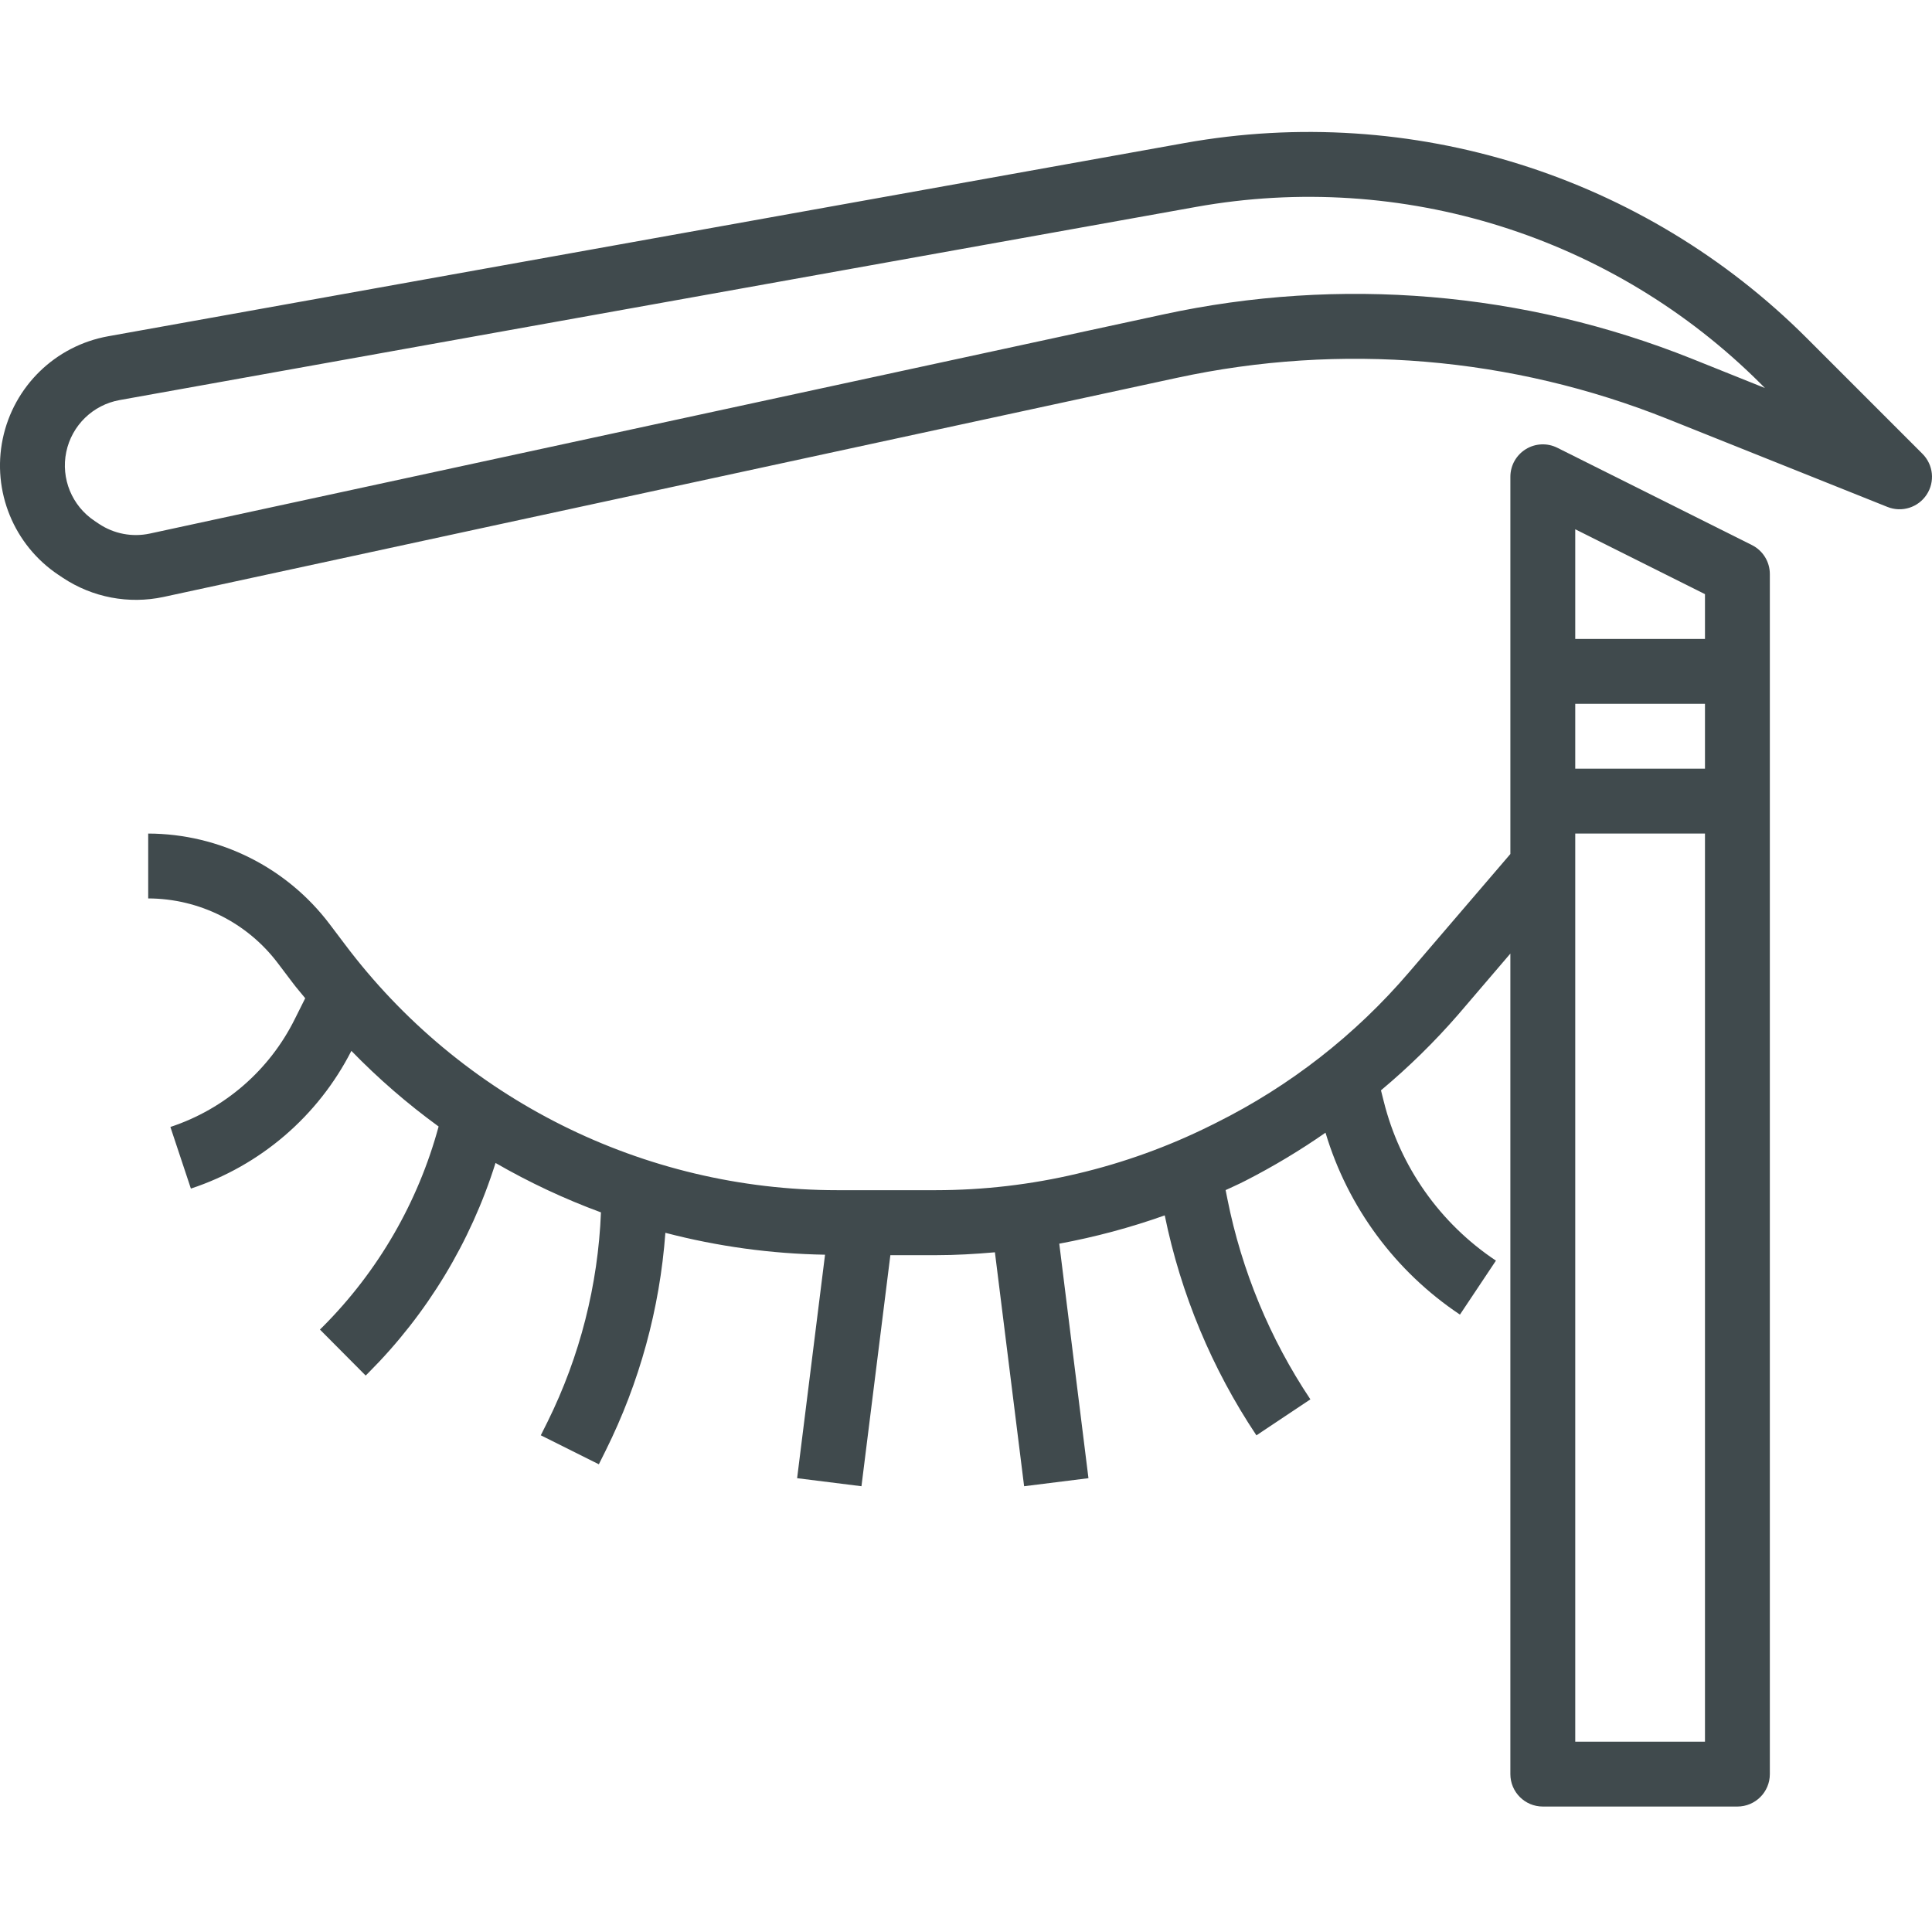 <?xml version="1.0"?>
<svg xmlns="http://www.w3.org/2000/svg" height="512px" viewBox="0 -32 476.554 476" width="512px"><g><path d="m475.234 89.734c2.09-3.172 1.66-7.371-1.023-10.059l-28.527-28.535c-40.199-40.191-97.523-58.172-153.48-48.137l-265.52 47.664c-13.016 2.336-23.305 12.344-26.004 25.289-2.695 12.945 2.742 26.23 13.742 33.57l1.102.734c7.297 4.84 16.238 6.539 24.801 4.711l250.008-54.055c40.453-8.746 82.594-5.207 121.023 10.16l54.207 21.688c3.535 1.422 7.582.152 9.672-3.031zm-57.879-33.512c-41.402-16.57-86.812-20.383-130.398-10.945l-249.984 54.055c-4.344.938-8.879.07-12.57-2.398l-1.094-.734c-5.57-3.715-8.328-10.438-6.965-16.992 1.363-6.555 6.574-11.621 13.164-12.801l265.527-47.648c50.797-9.113 102.84 7.207 139.336 43.695l.977.984zm0 0" data-original="#000000" class="active-path" data-old_color="#000000" fill="#404A4D"/><path d="m380.555 413.332h48c4.418 0 8-3.582 8-8v-296c.004-3.031-1.711-5.805-4.422-7.16l-48-24c-2.48-1.238-5.426-1.105-7.785.355-2.359 1.457-3.793 4.031-3.793 6.805v93.043l-25.055 29.238c-13.168 15.383-29.289 27.969-47.406 37.008l-1.363.68c-21.098 10.508-44.348 15.984-67.918 16h-24.312c-47.809-.008-92.824-22.516-121.512-60.758l-3.633-4.809c-10.605-14.066-27.184-22.355-44.801-22.402v16c12.586.031 24.426 5.953 32 16l3.633 4.801c.984 1.32 2.074 2.535 3.098 3.816l-2.57 5.137c-6.258 12.617-17.312 22.203-30.688 26.617l5.055 15.199c17.156-5.668 31.379-17.875 39.586-33.969 6.629 6.82 13.828 13.062 21.52 18.656-5.062 18.68-14.918 35.715-28.59 49.414l-.684.672 11.281 11.344.695-.688c14.461-14.477 25.211-32.23 31.336-51.75 8.309 4.797 17.008 8.875 26.008 12.191-.719 17.934-5.199 35.516-13.152 51.609l-1.688 3.375 14.32 7.152 1.68-3.375c8.352-16.781 13.355-35.027 14.73-53.723 12.867 3.363 26.086 5.176 39.383 5.402l-6.887 55.125 15.871 1.984 7.129-56.992h11.199c4.871 0 9.742-.285 14.59-.711l7.203 57.703 15.871-1.984-7.199-57.848c8.84-1.633 17.539-3.965 26.016-6.977 3.957 19.379 11.637 37.805 22.613 54.258l13.312-8.879c-9.996-14.969-16.953-31.758-20.469-49.41l-.441-2.207c1.191-.559 2.398-1.078 3.59-1.664l1.363-.68c6.82-3.488 13.398-7.438 19.688-11.816 5.492 18.363 17.219 34.23 33.16 44.871l8.879-13.312c-13.797-9.184-23.668-23.191-27.672-39.277l-.688-2.73c6.82-5.703 13.18-11.938 19.016-18.648l12.902-15.086v202.398c0 4.418 3.582 8 8 8zm8-16v-224h32v224zm0-256h32v16h-32zm32-27.055v11.055h-32v-27.055zm0 0" data-original="#000000" class="active-path" data-old_color="#000000" fill="#404A4D"/></g> </svg>
